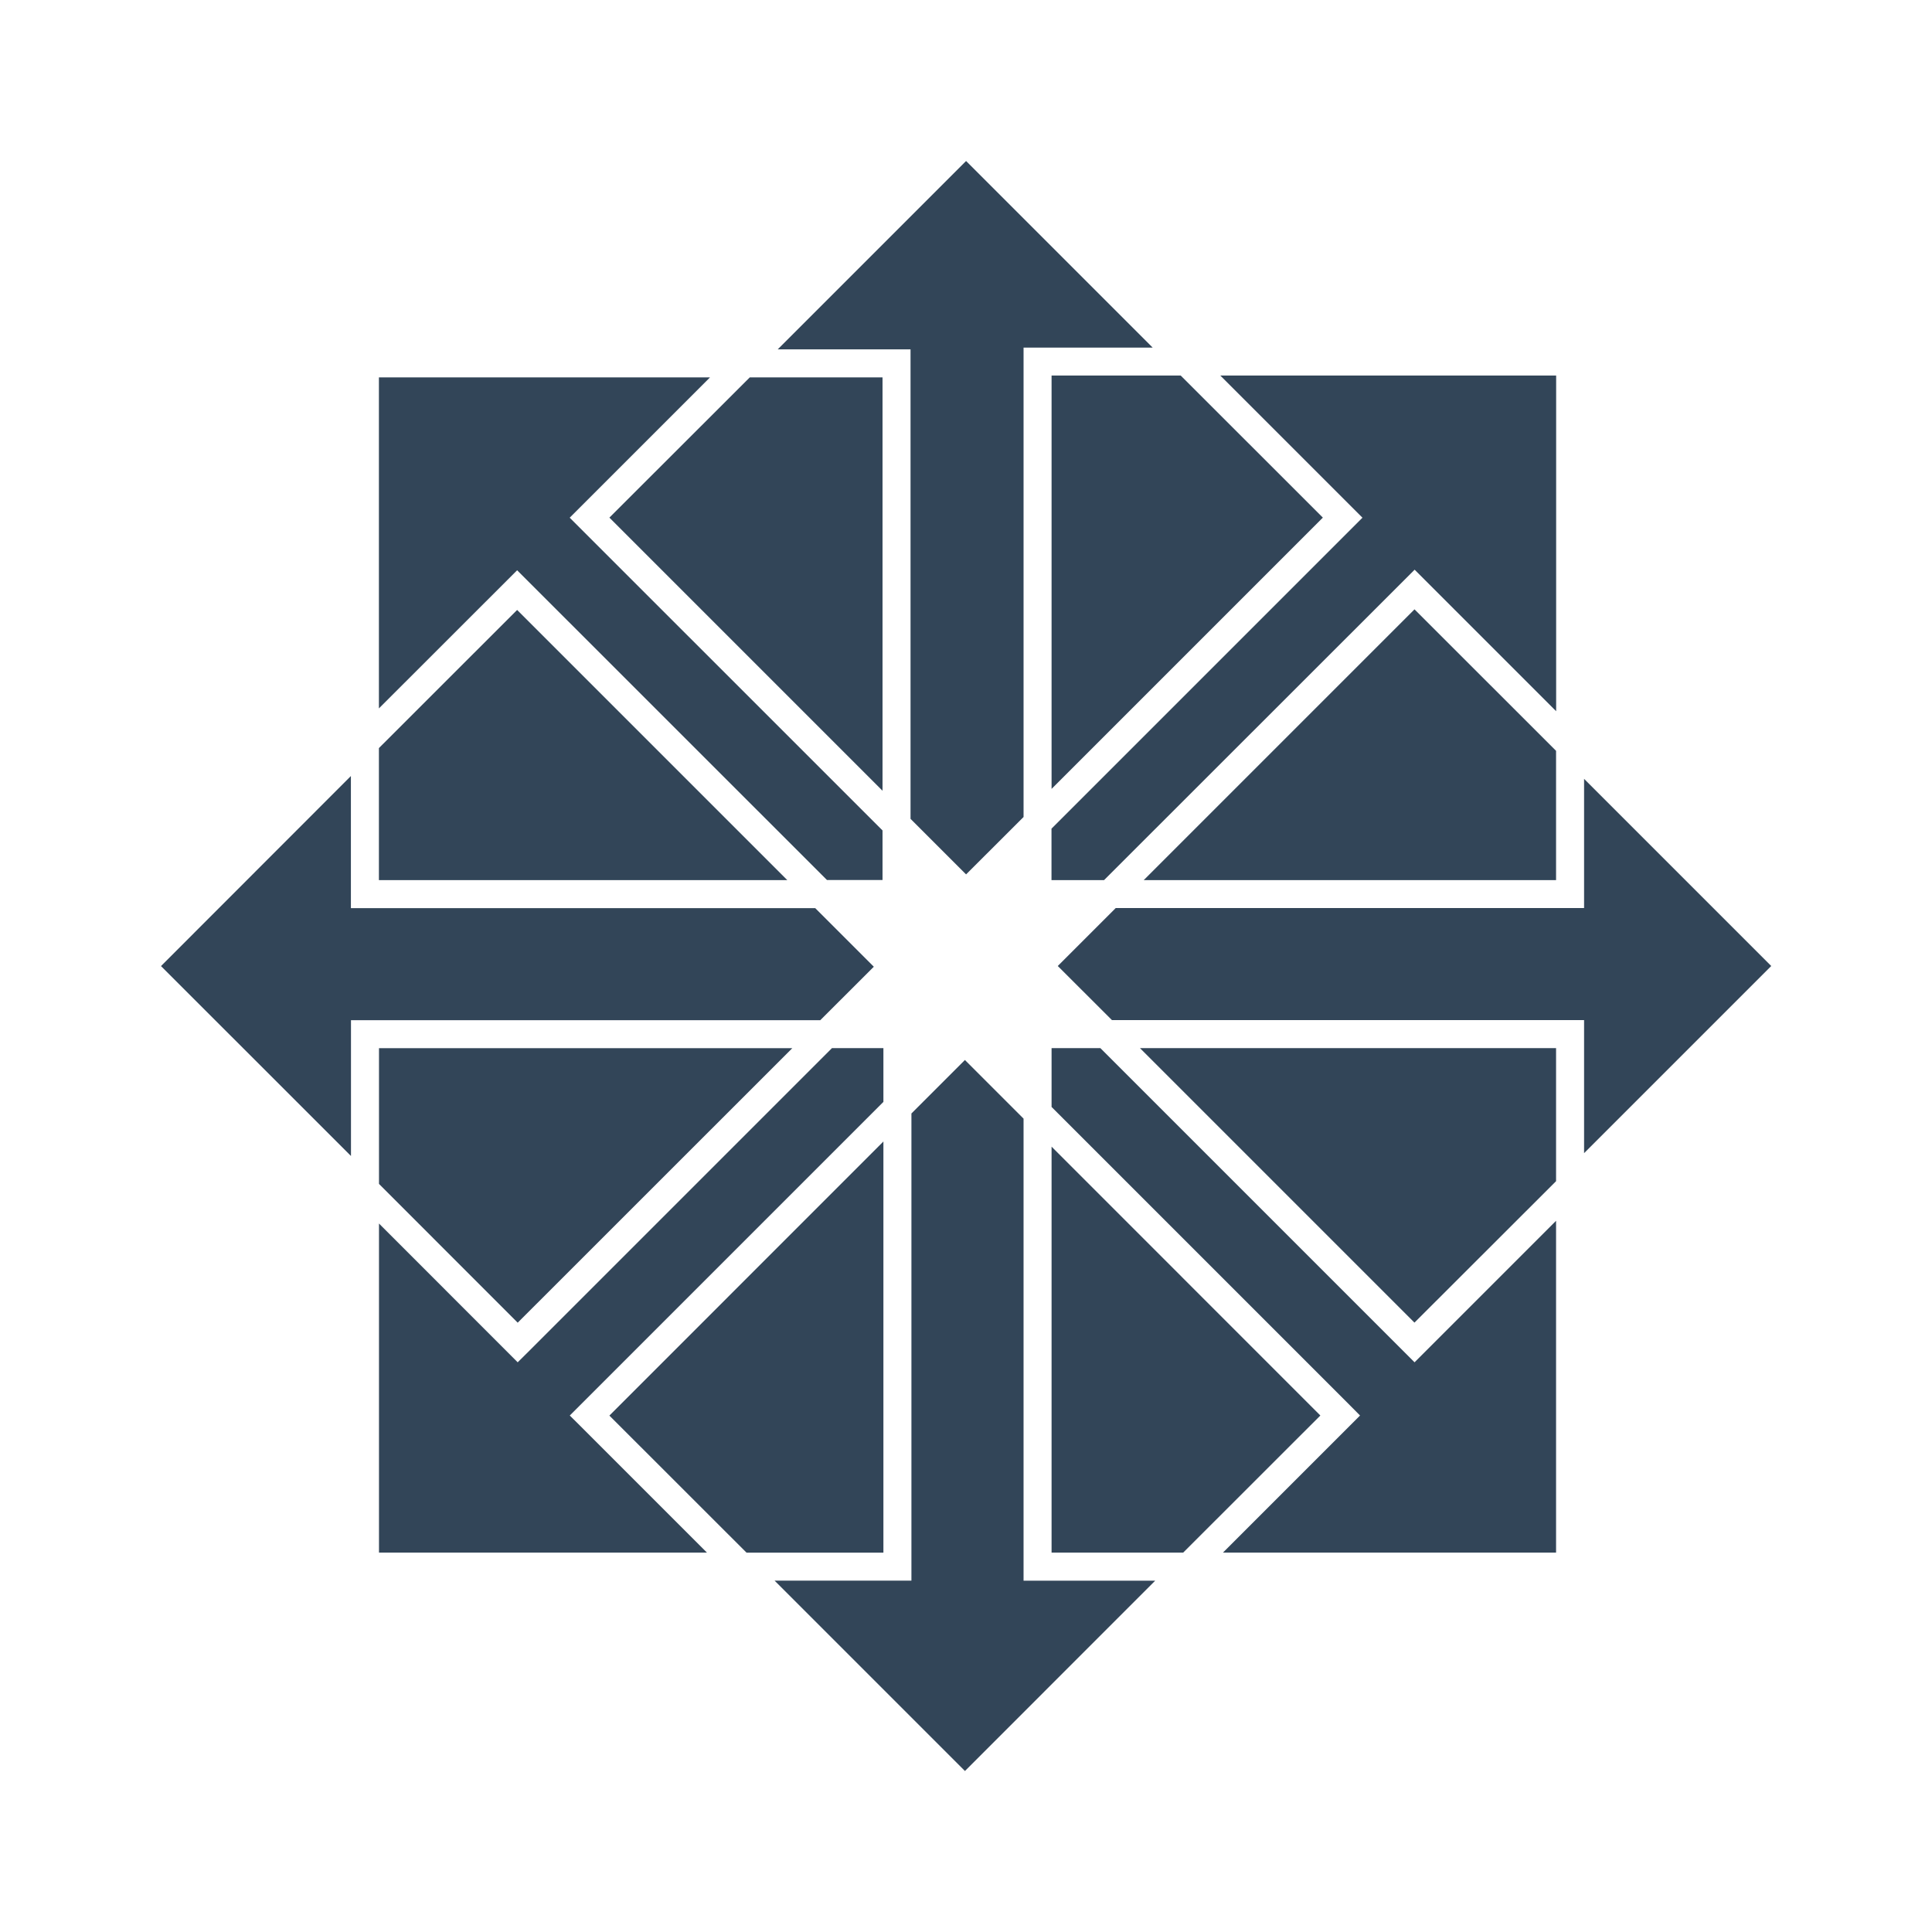 <svg xmlns="http://www.w3.org/2000/svg" width="24" height="24" viewBox="0 0 24 24">
  <path fill="#324558" d="M12.001 2l-2.34 2.34h1.65v5.832l.69.69.714-.713V4.318h1.604L12.001 2zm1.062 2.666V9.8l3.37-3.37-1.766-1.765h-1.604zm2.097 0l1.642 1.642.123.123-.123.123-3.74 3.74v.639h.653L17.45 7.2l.123-.123.123.123 1.635 1.635v-4.17h-4.17zm-10.453.022V8.8l1.594-1.593.123-.123.123.123 3.726 3.725h.69v-.616L7.2 6.554l-.123-.123.123-.123 1.62-1.62H4.708zm4.607 0L7.57 6.43l3.393 3.393V4.688h-1.65zm8.258 2.881l-3.364 3.364h5.122V9.327L17.572 7.57zm-11.148.008L4.707 9.293v1.64H9.78L6.424 7.577zM4.359 9.64L2 12.001l2.36 2.359v-1.687h5.83l.665-.664-.728-.728H4.359V9.64zm15.319.034v1.606H13.86l-.72.72.673.672h5.865v1.653L22.003 12l-2.325-2.325zM4.708 13.02v1.687l1.723 1.724 3.411-3.41H4.707zm5.627 0l-3.78 3.78-.124.123-.123-.123-1.6-1.601v4.088h4.074l-1.58-1.58-.124-.123.123-.123 3.773-3.773v-.668h-.639zm2.728 0v.731l3.71 3.71.122.123-.123.123-1.58 1.58h4.138v-4.122L17.695 16.8l-.123.123-.123-.123-3.78-3.78h-.606zm1.098 0l3.41 3.41 1.759-1.757V13.02h-5.17zm-2.174.147l-.665.665v5.803h-1.7L11.987 22l2.363-2.364h-1.635v-5.74l-.728-.728zm-1.013 1.013L7.57 17.585l1.704 1.703h1.7v-5.107zm2.089.063v5.044h1.635l1.704-1.703-3.34-3.341z"/>
</svg>
